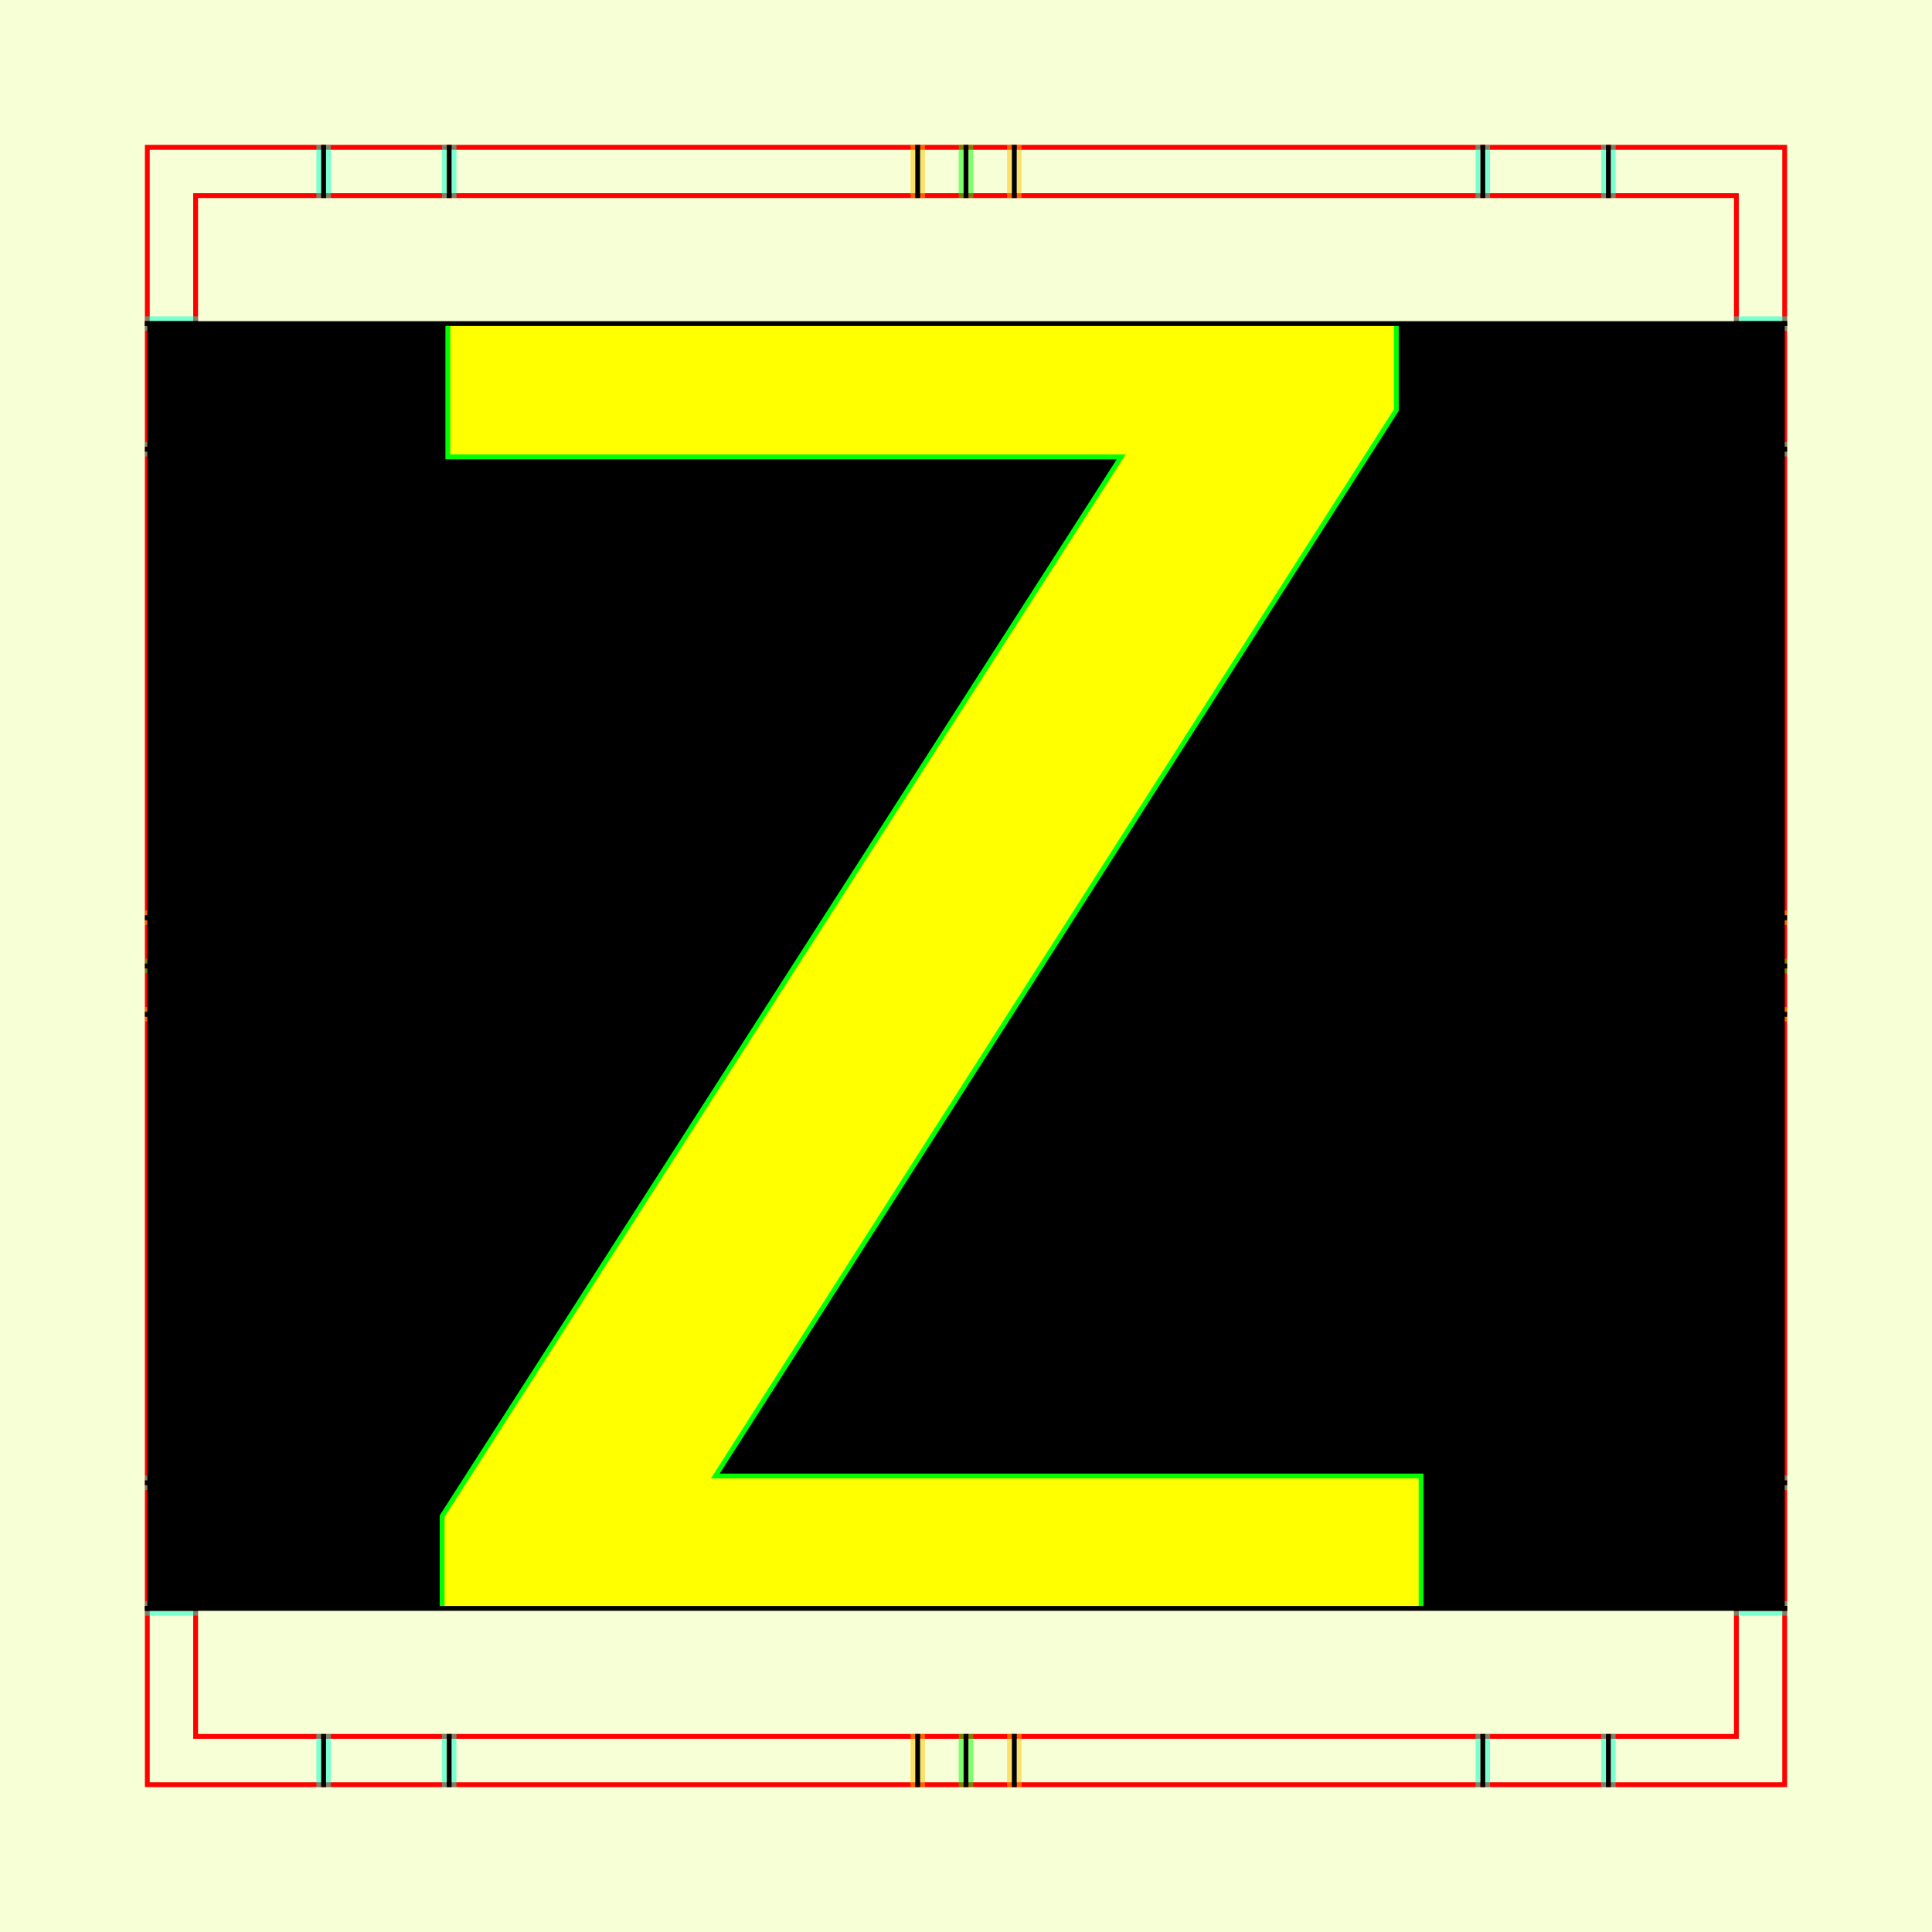 <?xml version="1.0" encoding="UTF-8" standalone="no"?>
<!-- Created with Inkscape (http://www.inkscape.org/) -->

<svg
   xmlns:dc="http://purl.org/dc/elements/1.1/"
   xmlns:cc="http://creativecommons.org/ns#"
   xmlns:rdf="http://www.w3.org/1999/02/22-rdf-syntax-ns#"
   xmlns:svg="http://www.w3.org/2000/svg"
   xmlns="http://www.w3.org/2000/svg"
   xmlns:sodipodi="http://sodipodi.sourceforge.net/DTD/sodipodi-0.dtd"
   xmlns:inkscape="http://www.inkscape.org/namespaces/inkscape"
   style="display:inline"
   sodipodi:docname="181212_ZZZZ-MR+_00_UB_00_UB_.svg"
   inkscape:version="0.48.3.1 r9886"
   version="1.1"
   id="svg2902"
   height="400"
   width="400"><rect width="100%" height="100%" fill="#333333" stroke="none"/><sodipodi:namedview
   id="base"
   pagecolor="#f0f0f0"
   bordercolor="#666666"
   borderopacity="1.0"
   inkscape:pageopacity="1"
   inkscape:pageshadow="2"
   inkscape:zoom="1.2663973"
   inkscape:cx="92.987693"
   inkscape:cy="157.70852"
   inkscape:document-units="px"
   inkscape:current-layer="g3193"
   showgrid="false"
   inkscape:window-width="1018"
   inkscape:window-height="709"
   inkscape:window-x="0"
   inkscape:window-y="1"
   inkscape:window-maximized="0"
   showguides="true"
   inkscape:guide-bbox="true"
   inkscape:snap-bbox="true"
   inkscape:snap-global="false" />
<defs
   id="defs2904">
  <clipPath
     clipPathUnits="userSpaceOnUse"
     id="clipPath5174">
    <path
       id="path5176"
       style="opacity:0.5;fill:#00ff00;stroke:#00ff00;stroke-width:1px;stroke-linecap:square;display:inline"
       d="m 436.27,600.114 -232.095,134 -169.5,-293.583 232.095,-134 z"
       inkscape:connector-curvature="0"
       sodipodi:nodetypes="ccccc" />
  </clipPath>
  <clipPath
     clipPathUnits="userSpaceOnUse"
     id="clipPath5174-5">
    <path
       id="path5176-9"
       style="opacity:0.5;fill:#00ff00;stroke:#00ff00;stroke-width:1px;stroke-linecap:square;display:inline"
       d="m 436.27,600.114 -232.095,134 -169.5,-293.583 232.095,-134 z"
       inkscape:connector-curvature="0"
       sodipodi:nodetypes="ccccc" />
  </clipPath>
  <clipPath
     clipPathUnits="userSpaceOnUse"
     id="clipPath3238">
    <path
       sodipodi:nodetypes="ccccc"
       inkscape:connector-curvature="0"
       d="m 461.27,643.416 -232.095,134 -169.5,-293.583 232.095,-134 z"
       style="opacity:0.5;fill:#00ff00;stroke:#00ff00;stroke-width:1px;stroke-linecap:square;display:inline"
       id="path3240" />
  </clipPath>
</defs>

  
tmp/TMP.change:<g
   inkscape:groupmode="layer"
   id="bg"
   inkscape:label="XX_BG"
   sodipodi:insensitive="true">
  <path
     style="fill:#f6ffd5"
     d="M 400,0 400,400 0,400 0,0 z"
     id="bgrect"
     inkscape:connector-curvature="0" />
</g>

  
tmp/TMP.change:<g
   inkscape:label="XX_Referenz"
   inkscape:groupmode="layer"
   id="XX_referenz"
   style="display:inline"
   sodipodi:insensitive="true">
  <path
     id="innerframe"
     style="fill:none;stroke:#ff0000;stroke-width:1"
     d="m 40.5,40.5 319,0 0,319 -319,0 0,-319 z"
     inkscape:label="#innerframe"
     sodipodi:insensitive="true"
     inkscape:connector-curvature="0" />
  <path
     id="outerframe"
     style="fill:none;stroke:#ff0000;stroke-width:1"
     d="m 30.5,30.5 339,0 0,339 -339,0 0,-339 z"
     inkscape:label="#outerframe"
     sodipodi:nodetypes="ccccc"
     sodipodi:insensitive="true"
     inkscape:connector-curvature="0" />
  <path
     style="opacity:0.5;fill:none;stroke:#ffc200;stroke-width:1px;stroke-linecap:square"
     d="m 189,30.5 0,10"
     id="ref-S-top-1"
     sodipodi:insensitive="true"
     inkscape:connector-curvature="0" />
  <path
     style="opacity:0.5;fill:none;stroke:#ffc200;stroke-width:1px;stroke-linecap:square"
     d="m 191,30.5 0,10"
     id="ref-S-top-2"
     sodipodi:insensitive="true"
     inkscape:connector-curvature="0" />
  <path
     style="opacity:0.5;fill:none;stroke:#ffc200;stroke-width:1px;stroke-linecap:square"
     d="m 209,30.5 0,10"
     id="ref-S-top-3"
     sodipodi:insensitive="true"
     inkscape:connector-curvature="0" />
  <path
     style="opacity:0.5;fill:none;stroke:#ffc200;stroke-width:1px;stroke-linecap:square"
     d="m 211,30.5 0,10"
     id="ref-S-top-4"
     sodipodi:insensitive="true"
     inkscape:connector-curvature="0" />
  <path
     style="opacity:0.5;fill:none;stroke:#00ff00;stroke-width:1px;stroke-linecap:square"
     d="m 199,30.5 0,10"
     id="ref-I-top-1"
     sodipodi:insensitive="true"
     inkscape:connector-curvature="0" />
  <path
     style="opacity:0.5;fill:none;stroke:#00ff00;stroke-width:1px;stroke-linecap:square"
     d="m 201,30.5 0,10"
     id="ref-I-top-2"
     sodipodi:insensitive="true"
     inkscape:connector-curvature="0" />
  <path
     style="opacity:0.5;fill:none;stroke:#00ffcc;stroke-width:1px;stroke-linecap:square"
     d="m 66,30.5 0,10"
     id="ref-C-top-1"
     sodipodi:insensitive="true"
     inkscape:connector-curvature="0" />
  <path
     style="opacity:0.5;fill:none;stroke:#00ffcc;stroke-width:1px;stroke-linecap:square"
     d="m 68,30.5 0,10"
     id="ref-C-top-2"
     sodipodi:insensitive="true"
     inkscape:connector-curvature="0" />
  <path
     style="opacity:0.5;fill:none;stroke:#00ffcc;stroke-width:1px;stroke-linecap:square"
     d="m 92,30.5 0,10"
     id="ref-C-top-3"
     sodipodi:insensitive="true"
     inkscape:connector-curvature="0" />
  <path
     style="opacity:0.5;fill:none;stroke:#00ffcc;stroke-width:1px;stroke-linecap:square"
     d="m 94,30.5 0,10"
     id="ref-C-top-4"
     sodipodi:insensitive="true"
     inkscape:connector-curvature="0" />
  <path
     style="opacity:0.5;fill:none;stroke:#00ffcc;stroke-width:1px;stroke-linecap:square"
     d="m 306,30.5 0,10"
     id="ref-C-top-5"
     sodipodi:insensitive="true"
     inkscape:connector-curvature="0" />
  <path
     style="opacity:0.5;fill:none;stroke:#00ffcc;stroke-width:1px;stroke-linecap:square"
     d="m 308,30.5 0,10"
     id="ref-C-top-6"
     sodipodi:insensitive="true"
     inkscape:connector-curvature="0" />
  <path
     style="opacity:0.5;fill:none;stroke:#00ffcc;stroke-width:1px;stroke-linecap:square"
     d="m 332,30.5 0,10"
     id="ref-C-top-7"
     sodipodi:insensitive="true"
     inkscape:connector-curvature="0" />
  <path
     style="opacity:0.5;fill:none;stroke:#00ffcc;stroke-width:1px;stroke-linecap:square"
     d="m 334,30.5 0,10"
     id="ref-C-top-8"
     sodipodi:insensitive="true"
     inkscape:connector-curvature="0" />
  <path
     style="opacity:0.5;fill:none;stroke:#ffc200;stroke-width:1px;stroke-linecap:square"
     d="m 369.5,189 -10,0"
     id="ref-S-right-1"
     sodipodi:insensitive="true"
     inkscape:connector-curvature="0" />
  <path
     style="opacity:0.5;fill:none;stroke:#ffc200;stroke-width:1px;stroke-linecap:square"
     d="m 369.5,191 -10,0"
     id="ref-S-right-2"
     sodipodi:insensitive="true"
     inkscape:connector-curvature="0" />
  <path
     style="opacity:0.5;fill:none;stroke:#ffc200;stroke-width:1px;stroke-linecap:square"
     d="m 369.5,209 -10,0"
     id="ref-S-right-3"
     sodipodi:insensitive="true"
     inkscape:connector-curvature="0" />
  <path
     style="opacity:0.5;fill:none;stroke:#ffc200;stroke-width:1px;stroke-linecap:square"
     d="m 369.5,211 -10,0"
     id="ref-S-right-4"
     sodipodi:insensitive="true"
     inkscape:connector-curvature="0" />
  <path
     style="opacity:0.5;fill:none;stroke:#00ff00;stroke-width:1px;stroke-linecap:square"
     d="m 369.5,199 -10,0"
     id="ref-I-right-1"
     sodipodi:insensitive="true"
     inkscape:connector-curvature="0" />
  <path
     style="opacity:0.5;fill:none;stroke:#00ff00;stroke-width:1px;stroke-linecap:square"
     d="m 369.5,201 -10,0"
     id="ref-I-right-2"
     sodipodi:insensitive="true"
     inkscape:connector-curvature="0" />
  <path
     style="opacity:0.5;fill:none;stroke:#00ffcc;stroke-width:1px;stroke-linecap:square"
     d="m 369.5,66 -10,0"
     id="ref-C-right-1"
     sodipodi:insensitive="true"
     inkscape:connector-curvature="0" />
  <path
     style="opacity:0.5;fill:none;stroke:#00ffcc;stroke-width:1px;stroke-linecap:square"
     d="m 369.5,68 -10,0"
     id="ref-C-right-2"
     sodipodi:insensitive="true"
     inkscape:connector-curvature="0" />
  <path
     style="opacity:0.5;fill:none;stroke:#00ffcc;stroke-width:1px;stroke-linecap:square"
     d="m 369.5,92 -10,0"
     id="ref-C-right-3"
     sodipodi:insensitive="true"
     inkscape:connector-curvature="0" />
  <path
     style="opacity:0.5;fill:none;stroke:#00ffcc;stroke-width:1px;stroke-linecap:square"
     d="m 369.5,94 -10,0"
     id="ref-C-right-4"
     sodipodi:insensitive="true"
     inkscape:connector-curvature="0" />
  <path
     style="opacity:0.5;fill:none;stroke:#00ffcc;stroke-width:1px;stroke-linecap:square"
     d="m 369.5,306 -10,0"
     id="ref-C-right-5"
     sodipodi:insensitive="true"
     inkscape:connector-curvature="0" />
  <path
     style="opacity:0.5;fill:none;stroke:#00ffcc;stroke-width:1px;stroke-linecap:square"
     d="m 369.5,308 -10,0"
     id="ref-C-right-6"
     sodipodi:insensitive="true"
     inkscape:connector-curvature="0" />
  <path
     style="opacity:0.5;fill:none;stroke:#00ffcc;stroke-width:1px;stroke-linecap:square"
     d="m 369.5,332 -10,0"
     id="ref-C-right-7"
     sodipodi:insensitive="true"
     inkscape:connector-curvature="0" />
  <path
     style="opacity:0.5;fill:none;stroke:#00ffcc;stroke-width:1px;stroke-linecap:square"
     d="m 369.5,334 -10,0"
     id="ref-C-right-8"
     sodipodi:insensitive="true"
     inkscape:connector-curvature="0" />
  <path
     style="opacity:0.5;fill:none;stroke:#ffc200;stroke-width:1px;stroke-linecap:square"
     d="m 189,369.5 0,-10"
     id="ref-S-bottom-1"
     sodipodi:insensitive="true"
     inkscape:connector-curvature="0" />
  <path
     style="opacity:0.5;fill:none;stroke:#ffc200;stroke-width:1px;stroke-linecap:square"
     d="m 191,369.5 0,-10"
     id="ref-S-bottom-2"
     sodipodi:insensitive="true"
     inkscape:connector-curvature="0" />
  <path
     style="opacity:0.5;fill:none;stroke:#ffc200;stroke-width:1px;stroke-linecap:square"
     d="m 209,369.5 0,-10"
     id="ref-S-bottom-3"
     sodipodi:insensitive="true"
     inkscape:connector-curvature="0" />
  <path
     style="opacity:0.5;fill:none;stroke:#ffc200;stroke-width:1px;stroke-linecap:square"
     d="m 211,369.5 0,-10"
     id="ref-S-bottom-4"
     sodipodi:insensitive="true"
     inkscape:connector-curvature="0" />
  <path
     style="opacity:0.5;fill:none;stroke:#00ff00;stroke-width:1px;stroke-linecap:square"
     d="m 199,369.5 0,-10"
     id="ref-I-bottom-1"
     sodipodi:insensitive="true"
     inkscape:connector-curvature="0" />
  <path
     style="opacity:0.5;fill:none;stroke:#00ff00;stroke-width:1px;stroke-linecap:square"
     d="m 201,369.5 0,-10"
     id="ref-I-bottom-2"
     sodipodi:insensitive="true"
     inkscape:connector-curvature="0" />
  <path
     style="opacity:0.5;fill:none;stroke:#00ffcc;stroke-width:1px;stroke-linecap:square"
     d="m 66,369.5 0,-10"
     id="ref-C-bottom-1"
     sodipodi:insensitive="true"
     inkscape:connector-curvature="0" />
  <path
     style="opacity:0.5;fill:none;stroke:#00ffcc;stroke-width:1px;stroke-linecap:square"
     d="m 68,369.5 0,-10"
     id="ref-C-bottom-2"
     sodipodi:insensitive="true"
     inkscape:connector-curvature="0" />
  <path
     style="opacity:0.5;fill:none;stroke:#00ffcc;stroke-width:1px;stroke-linecap:square"
     d="m 92,369.5 0,-10"
     id="ref-C-bottom-3"
     sodipodi:insensitive="true"
     inkscape:connector-curvature="0" />
  <path
     style="opacity:0.5;fill:none;stroke:#00ffcc;stroke-width:1px;stroke-linecap:square"
     d="m 94,369.5 0,-10"
     id="ref-C-bottom-4"
     sodipodi:insensitive="true"
     inkscape:connector-curvature="0" />
  <path
     style="opacity:0.5;fill:none;stroke:#00ffcc;stroke-width:1px;stroke-linecap:square"
     d="m 306,369.5 0,-10"
     id="ref-C-bottom-5"
     sodipodi:insensitive="true"
     inkscape:connector-curvature="0" />
  <path
     style="opacity:0.5;fill:none;stroke:#00ffcc;stroke-width:1px;stroke-linecap:square"
     d="m 308,369.5 0,-10"
     id="ref-C-bottom-6"
     sodipodi:insensitive="true"
     inkscape:connector-curvature="0" />
  <path
     style="opacity:0.5;fill:none;stroke:#00ffcc;stroke-width:1px;stroke-linecap:square"
     d="m 332,369.5 0,-10"
     id="ref-C-bottom-7"
     sodipodi:insensitive="true"
     inkscape:connector-curvature="0" />
  <path
     style="opacity:0.5;fill:none;stroke:#00ffcc;stroke-width:1px;stroke-linecap:square"
     d="m 334,369.5 0,-10"
     id="ref-C-bottom-8"
     sodipodi:insensitive="true"
     inkscape:connector-curvature="0" />
  <path
     style="opacity:0.5;fill:none;stroke:#ffc200;stroke-width:1px;stroke-linecap:square"
     d="m 30.5,189 10,0"
     id="ref-S-left-1"
     sodipodi:insensitive="true"
     inkscape:connector-curvature="0" />
  <path
     style="opacity:0.5;fill:none;stroke:#ffc200;stroke-width:1px;stroke-linecap:square"
     d="m 30.5,191 10,0"
     id="ref-S-left-2"
     sodipodi:insensitive="true"
     inkscape:connector-curvature="0" />
  <path
     style="opacity:0.5;fill:none;stroke:#ffc200;stroke-width:1px;stroke-linecap:square"
     d="m 30.5,209 10,0"
     id="ref-S-left-3"
     sodipodi:insensitive="true"
     inkscape:connector-curvature="0" />
  <path
     style="opacity:0.5;fill:none;stroke:#ffc200;stroke-width:1px;stroke-linecap:square"
     d="m 30.5,211 10,0"
     id="ref-S-left-4"
     sodipodi:insensitive="true"
     inkscape:connector-curvature="0" />
  <path
     style="opacity:0.5;fill:none;stroke:#00ff00;stroke-width:1px;stroke-linecap:square"
     d="m 40.5,199 -10,0"
     id="ref-I-left-1"
     sodipodi:insensitive="true"
     inkscape:connector-curvature="0" />
  <path
     style="opacity:0.5;fill:none;stroke:#00ff00;stroke-width:1px;stroke-linecap:square"
     d="m 40.5,201 -10,0"
     id="ref-I-left-2"
     sodipodi:insensitive="true"
     inkscape:connector-curvature="0" />
  <path
     style="opacity:0.5;fill:none;stroke:#00ffcc;stroke-width:1px;stroke-linecap:square"
     d="m 30.5,66 10,0"
     id="ref-C-left-1"
     sodipodi:insensitive="true"
     inkscape:connector-curvature="0" />
  <path
     style="opacity:0.5;fill:none;stroke:#00ffcc;stroke-width:1px;stroke-linecap:square"
     d="m 30.5,68 10,0"
     id="ref-C-left-2"
     sodipodi:insensitive="true"
     inkscape:connector-curvature="0" />
  <path
     style="opacity:0.5;fill:none;stroke:#00ffcc;stroke-width:1px;stroke-linecap:square"
     d="m 30.5,92 10,0"
     id="ref-C-left-3"
     sodipodi:insensitive="true"
     inkscape:connector-curvature="0" />
  <path
     style="opacity:0.5;fill:none;stroke:#00ffcc;stroke-width:1px;stroke-linecap:square"
     d="m 30.5,94 10,0"
     id="ref-C-left-4"
     sodipodi:insensitive="true"
     inkscape:connector-curvature="0" />
  <path
     style="opacity:0.5;fill:none;stroke:#00ffcc;stroke-width:1px;stroke-linecap:square"
     d="m 30.5,306 10,0"
     id="ref-C-left-5"
     sodipodi:insensitive="true"
     inkscape:connector-curvature="0" />
  <path
     style="opacity:0.5;fill:none;stroke:#00ffcc;stroke-width:1px;stroke-linecap:square"
     d="m 30.5,308 10,0"
     id="ref-C-left-6"
     sodipodi:insensitive="true"
     inkscape:connector-curvature="0" />
  <path
     style="opacity:0.5;fill:none;stroke:#00ffcc;stroke-width:1px;stroke-linecap:square"
     d="m 30.5,332 10,0"
     id="ref-C-left-7"
     sodipodi:insensitive="true"
     inkscape:connector-curvature="0" />
  <path
     style="opacity:0.5;fill:none;stroke:#00ffcc;stroke-width:1px;stroke-linecap:square"
     d="m 30.5,334 10,0"
     id="ref-C-left-8"
     sodipodi:insensitive="true"
     inkscape:connector-curvature="0" />
  <path
     style="fill:none;stroke:#000000;stroke-width:1px;stroke-linecap:square"
     d="m 190,30.5 0,10"
     id="S-top-1"
     inkscape:connector-curvature="0" />
  <path
     style="fill:none;stroke:#000000;stroke-width:1px;stroke-linecap:square"
     d="m 210,30.5 0,10"
     id="S-top-2"
     inkscape:connector-curvature="0" />
  <path
     style="fill:none;stroke:#000000;stroke-width:1px;stroke-linecap:square"
     d="m 369.5,190 -10,0"
     id="S-right-1"
     inkscape:connector-curvature="0" />
  <path
     style="fill:none;stroke:#000000;stroke-width:1px;stroke-linecap:square"
     d="m 369.5,210 -10,0"
     id="S-right-2"
     inkscape:connector-curvature="0" />
  <path
     style="fill:none;stroke:#000000;stroke-width:1px;stroke-linecap:square"
     d="m 190,369.5 0,-10"
     id="S-bottom-1"
     inkscape:connector-curvature="0" />
  <path
     style="fill:none;stroke:#000000;stroke-width:1px;stroke-linecap:square"
     d="m 210,369.5 0,-10"
     id="S-bottom-2"
     inkscape:connector-curvature="0" />
  <path
     style="fill:none;stroke:#000000;stroke-width:1px;stroke-linecap:square"
     d="m 30.5,190 10,0"
     id="S-left-1"
     inkscape:connector-curvature="0" />
  <path
     style="fill:none;stroke:#000000;stroke-width:1px;stroke-linecap:square"
     d="m 30.5,210 10,0"
     id="S-left-2"
     inkscape:connector-curvature="0" />
  <path
     style="fill:none;stroke:#000000;stroke-width:1px;stroke-linecap:square"
     d="m 200,30.5 0,10"
     id="I-top-1"
     inkscape:connector-curvature="0" />
  <path
     style="fill:none;stroke:#000000;stroke-width:1px;stroke-linecap:square"
     d="m 369.5,200 -10,0"
     id="I-right-1"
     inkscape:connector-curvature="0" />
  <path
     style="fill:none;stroke:#000000;stroke-width:1px;stroke-linecap:square"
     d="m 200,369.5 0,-10"
     id="I-bottom-1"
     inkscape:connector-curvature="0" />
  <path
     style="fill:none;stroke:#000000;stroke-width:1px;stroke-linecap:square"
     d="m 40.5,200 -10,0"
     id="I-left-1"
     inkscape:connector-curvature="0" />
  <path
     style="fill:none;stroke:#000000;stroke-width:1px;stroke-linecap:square"
     d="m 67,30.5 0,10"
     id="C-top-1"
     inkscape:connector-curvature="0" />
  <path
     style="fill:none;stroke:#000000;stroke-width:1px;stroke-linecap:square"
     d="m 93,30.5 0,10"
     id="C-top-2"
     inkscape:connector-curvature="0" />
  <path
     style="fill:none;stroke:#000000;stroke-width:1px;stroke-linecap:square"
     d="m 307,30.5 0,10"
     id="C-top-3"
     inkscape:connector-curvature="0" />
  <path
     style="fill:none;stroke:#000000;stroke-width:1px;stroke-linecap:square"
     d="m 333,30.5 0,10"
     id="C-top-4"
     inkscape:connector-curvature="0" />
  <path
     style="fill:none;stroke:#000000;stroke-width:1px;stroke-linecap:square"
     d="m 369.5,67 -10,0"
     id="C-right-1"
     inkscape:connector-curvature="0" />
  <path
     style="fill:none;stroke:#000000;stroke-width:1px;stroke-linecap:square"
     d="m 369.5,93 -10,0"
     id="C-right-2"
     inkscape:connector-curvature="0" />
  <path
     style="fill:none;stroke:#000000;stroke-width:1px;stroke-linecap:square"
     d="m 369.5,307 -10,0"
     id="C-right-3"
     inkscape:connector-curvature="0" />
  <path
     style="fill:none;stroke:#000000;stroke-width:1px;stroke-linecap:square"
     d="m 369.5,333 -10,0"
     id="C-right-4"
     inkscape:connector-curvature="0" />
  <path
     style="fill:none;stroke:#000000;stroke-width:1px;stroke-linecap:square"
     d="m 67,369.5 0,-10"
     id="C-bottom-1"
     inkscape:connector-curvature="0" />
  <path
     style="fill:none;stroke:#000000;stroke-width:1px;stroke-linecap:square"
     d="m 93,369.5 0,-10"
     id="C-bottom-2"
     inkscape:connector-curvature="0" />
  <path
     style="fill:none;stroke:#000000;stroke-width:1px;stroke-linecap:square"
     d="m 307,369.5 0,-10"
     id="C-bottom-3"
     inkscape:connector-curvature="0" />
  <path
     style="fill:none;stroke:#000000;stroke-width:1px;stroke-linecap:square"
     d="m 333,369.5 0,-10"
     id="C-bottom-4"
     inkscape:connector-curvature="0" />
  <path
     style="fill:none;stroke:#000000;stroke-width:1px;stroke-linecap:square"
     d="m 30.5,67 10,0"
     id="C-left-1"
     inkscape:connector-curvature="0" />
  <path
     style="fill:none;stroke:#000000;stroke-width:1px;stroke-linecap:square"
     d="m 30.5,93 10,0"
     id="C-left-2"
     inkscape:connector-curvature="0" />
  <path
     style="fill:none;stroke:#000000;stroke-width:1px;stroke-linecap:square"
     d="m 30.5,307 10,0"
     id="C-left-3"
     inkscape:connector-curvature="0" />
  <path
     style="fill:none;stroke:#000000;stroke-width:1px;stroke-linecap:square"
     d="m 30.5,333 10,0"
     id="C-left-4"
     inkscape:connector-curvature="0" />
</g>

  
tmp/TMP.change:<g
   inkscape:groupmode="layer"
   id="g3149"
   inkscape:label="OKON-001"
   zpos="-300"
   style="display:inline"
   sodipodi:insensitive="true">
  <path
     style="fill:#000000;stroke:none;display:inline"
     d="m 30.5,67 0,266 339,0 0,-266 z"
     id="path3163"
     inkscape:connector-curvature="0"
     sodipodi:nodetypes="ccccc" />
</g>

  
tmp/TMP.master:<g
   zpos="-200"
   style="display:none"
   inkscape:label="ZZZZ-001"
   id="g3125"
   inkscape:groupmode="layer"
   sodipodi:insensitive="true">
  <path
     style="fill:#ffff00;stroke:none"
     d="m 108.844,67 c 1.084,8.291 6.547,12.375 16.406,12.375 l 123.188,0 -135.656,242.25 c -2.579,4.514 -3.947,8.224 -4.375,11.375 l 178.781,0 c -1.005,-7.837 -6.064,-11.781 -15.219,-11.781 l -125.562,0 137.25,-245.812 c 1.435,-2.727 2.427,-5.549 2.875,-8.406 l -177.688,0 z"
     id="path3136"
     inkscape:connector-curvature="0" />
  <path
     style="fill:none;stroke:#00ff00;stroke-width:1px;display:inline"
     d="m 108.844,67 c 1.084,8.291 6.547,12.375 16.406,12.375 l 123.188,0 -135.656,242.25 c -2.579,4.514 -3.947,8.224 -4.375,11.375 m 178.781,0 c -1.005,-7.837 -6.064,-11.781 -15.219,-11.781 l -125.562,0 137.25,-245.812 c 1.435,-2.727 2.427,-5.549 2.875,-8.406"
     id="path3136-6"
     inkscape:connector-curvature="0"
     sodipodi:nodetypes="csccccsccc" />
</g>

  
tmp/TMP.master:<g
   zpos="-200"
   style="display:none"
   inkscape:label="ZZZZ-002"
   id="g3141"
   inkscape:groupmode="layer"
   sodipodi:insensitive="true">
  <path
     style="fill:#ffff00;stroke:none"
     d="m 104.656,67 c -0.384,3.497 0.066,7.139 1.375,10.281 2.43,5.265 6.893,8.912 12.562,10.938 l 2.031,0.406 60.75,0 c 33.615,0 60.75,0.406 60.75,0.406 0,0 -104.498,179.405 -134.062,229.625 l -3.656,6.094 0,8.25 190.969,0 c 0.114,-0.852 0.219,-1.709 0.219,-2.594 0,-9.72 -6.498,-17.411 -15.812,-19.031 -1.62,-0.405 -11.344,-0.406 -61.969,-0.406 -33.21,0 -60.344,-10e-4 -60.344,-0.406 0,0 98.019,-167.255 134.469,-229.625 l 3.656,-6.5 0,-7.438 -190.938,0 z"
     id="path3152"
     inkscape:connector-curvature="0" />
  <path
     style="fill:none;stroke:#00ff00;stroke-width:1px;display:inline"
     d="m 104.656,67 c -0.384,3.497 0.066,7.139 1.375,10.281 2.43,5.265 6.893,8.912 12.562,10.938 l 2.031,0.406 60.75,0 c 33.615,0 60.75,0.406 60.75,0.406 0,0 -104.498,179.405 -134.062,229.625 l -3.656,6.094 0,8.25 m 190.969,0 c 0.114,-0.852 0.219,-1.709 0.219,-2.594 0,-9.72 -6.498,-17.411 -15.812,-19.031 -1.62,-0.405 -11.344,-0.406 -61.969,-0.406 -33.21,0 -60.344,-10e-4 -60.344,-0.406 0,0 98.019,-167.255 134.469,-229.625 l 3.656,-6.5 0,-7.438"
     id="path3152-5"
     inkscape:connector-curvature="0"
     sodipodi:nodetypes="ccccscccccscscccc" />
</g>

  
tmp/TMP.master:<g
   zpos="-200"
   style="display:none"
   inkscape:label="ZZZZ-003"
   id="g3157"
   inkscape:groupmode="layer"
   sodipodi:insensitive="true">
  <path
     style="fill:#ffff00;stroke:none"
     d="m 100.156,67 c -0.019,0.023 -0.043,0.039 -0.062,0.062 -5.13,5.94 -7.688,12.963 -7.688,21.062 -1e-5,8.64 2.83,16.208 8.5,22.688 5.67,6.48 13.51,9.719 23.5,9.719 l 99.219,0 -135.281,182.25 c -4.32,5.94 -6.469,12.826 -6.469,20.656 0,3.38 0.393,6.562 1.188,9.562 l 238.156,0 c 0.277,-1.661 0.406,-3.375 0.406,-5.125 -2.4e-4,-8.64 -2.966,-15.935 -8.906,-21.875 -6.75,-6.48 -15.785,-9.719 -27.125,-9.719 l -115.438,0 132.438,-179.406 c 5.4,-7.02 8.125,-14.451 8.125,-22.281 C 310.719,84.334 306.526,75.708 298.156,68.688 297.5,68.097 296.815,67.543 296.125,67 l -195.969,0 z"
     id="path3168"
     inkscape:connector-curvature="0" />
  <path
     style="fill:none;stroke:#00ff00;stroke-width:1px;display:inline"
     d="m 100.156,67 c -0.019,0.023 -0.043,0.039 -0.062,0.062 -5.13,5.94 -7.688,12.963 -7.688,21.062 -1e-5,8.64 2.83,16.208 8.5,22.688 5.67,6.48 13.51,9.719 23.5,9.719 l 99.219,0 -135.281,182.25 c -4.32,5.94 -6.469,12.826 -6.469,20.656 0,3.38 0.393,6.562 1.188,9.562 m 238.156,0 c 0.277,-1.661 0.406,-3.375 0.406,-5.125 -2.4e-4,-8.64 -2.966,-15.935 -8.906,-21.875 -6.75,-6.48 -15.785,-9.719 -27.125,-9.719 l -115.438,0 132.438,-179.406 c 5.4,-7.02 8.125,-14.451 8.125,-22.281 C 310.719,84.334 306.526,75.708 298.156,68.688 297.5,68.097 296.815,67.543 296.125,67"
     id="path3168-5"
     inkscape:connector-curvature="0"
     sodipodi:nodetypes="ccsccccsccccsccccc" />
</g>

  
tmp/TMP.master:<g
   zpos="-200"
   style="display:inline"
   inkscape:label="ZZZZ-004"
   id="g3173"
   inkscape:groupmode="layer"
   sodipodi:insensitive="true">
  <path
     style="fill:#ffff00;stroke:none"
     d="m 92.719,67 0,27.594 139.406,0 -140.594,219.312 0,19.094 202.688,0 0,-27.406 -146.125,0 141,-220.688 0,-17.906 -196.375,0 z"
     id="path3184"
     inkscape:connector-curvature="0" />
  <path
     style="fill:none;stroke:#00ff00;stroke-width:1px;display:inline"
     d="m 92.719,67 0,27.594 139.406,0 -140.594,219.312 0,19.094 m 202.688,0 0,-27.406 -146.125,0 141,-220.688 0,-17.906"
     id="path3184-2"
     inkscape:connector-curvature="0"
     sodipodi:nodetypes="cccccccccc" />
</g>

  
tmp/TMP.master:<g
   zpos="-200"
   style="display:none"
   inkscape:label="ZZZZ-008"
   id="g3233"
   inkscape:groupmode="layer"
   sodipodi:insensitive="true">
  <path
     style="fill:#ffff00;stroke:none"
     d="M 98.531,67 C 100.171,86.942 101,105.401 101,122.219 c 0,12.891 -0.406,23.047 -1.188,30.469 l 9.188,0 c 3.516,-29.492 12.094,-50.563 26.156,-63.062 14.062,-12.5 31.844,-18.969 53.719,-18.969 l 45.719,0 L 95.125,328.688 l 0,4.312 206.125,0 c -1.292,-16.489 -1.812,-37.661 -1.812,-57.062 0,-14.453 0.375,-26.164 1.156,-35.344 l -9.188,0 c -2.344,20.703 -7.594,37.703 -16.188,50.594 -8.594,12.891 -18.773,22.273 -30.688,27.938 -11.914,5.664 -24.414,8.375 -37.5,8.375 l -43.938,0 139.062,-258 0,-2.5 -203.625,0 z"
     id="path3244"
     inkscape:connector-curvature="0" />
  <path
     style="fill:none;stroke:#00ff00;stroke-width:1px;display:inline"
     d="M 98.531,67 C 100.171,86.942 101,105.401 101,122.219 c 0,12.891 -0.406,23.047 -1.188,30.469 l 9.188,0 c 3.516,-29.492 12.094,-50.563 26.156,-63.062 14.062,-12.5 31.844,-18.969 53.719,-18.969 l 45.719,0 L 95.125,328.688 l 0,4.312 m 206.125,0 c -1.292,-16.489 -1.812,-37.661 -1.812,-57.062 0,-14.453 0.375,-26.164 1.156,-35.344 l -9.188,0 c -2.344,20.703 -7.594,37.703 -16.188,50.594 -8.594,12.891 -18.773,22.273 -30.688,27.938 -11.914,5.664 -24.414,8.375 -37.5,8.375 l -43.938,0 139.062,-258 0,-2.5"
     id="path3244-7"
     inkscape:connector-curvature="0"
     sodipodi:nodetypes="csccssccccsccsssccc" />
</g>

  
tmp/TMP.change:<g
   style="display:inline"
   zpos="-180"
   inkscape:label="UKON-001"
   id="g3155"
   inkscape:groupmode="layer"
   sodipodi:insensitive="true">
  <path
     style="fill:none;stroke:#000000;stroke-width:1px;stroke-linecap:square;display:inline"
     d="m 369.5,333 -10,0 -319,0 -10,0"
     id="path3159"
     inkscape:connector-curvature="0"
     sodipodi:nodetypes="cccc" />
  <path
     sodipodi:nodetypes="cccc"
     inkscape:connector-curvature="0"
     id="path3153-3"
     d="m 30.5,67 10,0 319,0 10,0"
     style="fill:none;stroke:#000000;stroke-width:1px;stroke-linecap:square;display:inline" />
</g>


tmp/TMP.master:<g
   zpos="-200"
   style="display:none"
   inkscape:label="ZZZZ-006"
   id="g3193"
   inkscape:groupmode="layer"
   sodipodi:insensitive="true">
  <path
     style="fill:#000000;stroke:none;display:inline"
     d="m 100.438,299.969 c 7.024,0 19.964,3.7 39.188,11.094 -14.418,11.091 -24.773,16.25 -30.688,16.25 -6.654,0 -12.189,-1.834 -16.625,-5.531 -4.436,-3.697 -6.656,-7.783 -6.656,-12.219 0,-6.285 4.8,-9.224 14.781,-9.594 z"
     id="path3337"
     inkscape:connector-curvature="0" />
  <path
     style="fill:#ffff00;stroke:none"
     d="m 189.156,53.375 c -24.769,0 -43.624,4.44 -56.562,13.312 -12.939,8.872 -19.219,21.833 -19.219,38.469 0,16.266 8.86,26.23 27.344,29.188 -1.479,-2.218 -2.573,-7.404 -3.312,-15.906 -0.37,-32.902 13.3,-49.162 40.656,-49.531 15.157,0 39.937,6.306 74.688,18.875 11.091,4.436 21.06,7.751 29.562,9.969 -8.872,22.181 -22.552,49.15 -41.406,81.312 -7.394,-0.37 -13.303,-0.719 -17,-0.719 -38.077,0 -57.667,10.704 -58.406,31.406 25.139,-3.327 45.473,-5.542 61,-6.281 -25.508,40.665 -48.798,71.36 -69.5,92.062 -22.92,-5.915 -40.295,-8.88 -52.125,-9.25 -11.091,0 -19.225,2.209 -24.031,5.906 -5.176,4.067 -7.406,9.241 -7.406,15.156 0,8.133 3.325,15.533 10.719,22.188 1.345,1.274 2.773,2.438 4.281,3.469 l 49.969,0 c 7.177,-3.26 14.74,-7.738 22.656,-13.438 1.109,0.739 7.013,3.314 16.625,7.75 4.779,2.206 8.932,4.119 12.438,5.688 l 103.25,0 c 3.561,-5.353 6.899,-12.03 10,-20.094 -11.091,5.545 -22.159,8.125 -33.25,8.125 -17.375,0 -46.97,-6.274 -88.375,-18.844 25.139,-24.399 51.044,-57.294 78.031,-99.438 18.115,-0.37 30.309,-1.495 36.594,-3.344 5.915,-1.848 12.179,-6.648 18.094,-14.781 -3.697,0 -17.726,-0.751 -42.125,-2.969 18.484,-31.053 34.014,-60.617 45.844,-88.344 6.654,-3.327 14.409,-9.253 23.281,-18.125 -4.436,1.109 -10.367,1.5 -18.5,1.5 -12.569,0 -32.883,-3.705 -61.719,-11.469 C 232.415,57.455 208.38,53.375 189.156,53.375 z M 100.438,299.969 c 7.024,0 19.964,3.7 39.188,11.094 -14.418,11.091 -24.773,16.25 -30.688,16.25 -6.654,0 -12.189,-1.834 -16.625,-5.531 -4.436,-3.697 -6.656,-7.783 -6.656,-12.219 0,-6.285 4.8,-9.224 14.781,-9.594 z"
     id="path3209"
     inkscape:connector-curvature="0" />
  <path
     inkscape:connector-curvature="0"
     style="fill:none;stroke:#00ff00;stroke-width:1px;display:inline"
     d="m 138.406,333 c 7.177,-3.26 14.74,-7.738 22.656,-13.438 1.109,0.739 7.013,3.314 16.625,7.75 4.779,2.206 8.932,4.119 12.438,5.688 m 103.25,0 c 3.561,-5.353 6.899,-12.03 10,-20.094 -11.091,5.545 -22.159,8.125 -33.25,8.125 -17.375,0 -46.97,-6.274 -88.375,-18.844 25.139,-24.399 51.044,-57.294 78.031,-99.438 18.115,-0.37 30.309,-1.495 36.594,-3.344 5.915,-1.848 12.179,-6.648 18.094,-14.781 -3.697,0 -17.726,-0.751 -42.125,-2.969 18.484,-31.053 34.014,-60.617 45.844,-88.344 6.654,-3.327 14.409,-9.253 23.281,-18.125 -4.436,1.109 -10.367,1.5 -18.5,1.5 -12.569,0 -32.883,-3.705 -61.719,-11.469 C 232.415,57.455 208.38,53.375 189.156,53.375 c -24.769,0 -43.624,4.44 -56.562,13.312 -12.939,8.872 -19.219,21.833 -19.219,38.469 0,16.266 8.86,26.23 27.344,29.188 -1.479,-2.218 -2.573,-7.404 -3.312,-15.906 -0.37,-32.902 13.3,-49.162 40.656,-49.531 15.157,0 39.937,6.306 74.688,18.875 11.091,4.436 21.06,7.751 29.562,9.969 -8.872,22.181 -22.552,49.15 -41.406,81.312 -7.394,-0.37 -13.303,-0.719 -17,-0.719 -38.077,0 -57.667,10.704 -58.406,31.406 25.139,-3.327 45.473,-5.542 61,-6.281 -25.508,40.665 -48.798,71.36 -69.5,92.062 -22.92,-5.915 -40.295,-8.88 -52.125,-9.25 -11.091,0 -19.225,2.209 -24.031,5.906 -5.176,4.067 -7.406,9.241 -7.406,15.156 0,8.133 3.325,15.533 10.719,22.188 1.345,1.274 2.773,2.438 4.281,3.469 m 12,-33.031 c 7.024,0 19.964,3.7 39.188,11.094 -14.418,11.091 -24.773,16.25 -30.688,16.25 -6.654,0 -12.189,-1.834 -16.625,-5.531 -4.436,-3.697 -6.656,-7.783 -6.656,-12.219 0,-6.285 4.8,-9.224 14.781,-9.594 z"
     id="path3209-1"
     sodipodi:nodetypes="ccscccscccccccsssssccccccscccccsccccsssc" />
  <path
     style="fill:none;stroke:#00ff00;stroke-width:1px;display:inline"
     d="m 138.406,333 c 7.177,-3.26 14.74,-7.738 22.656,-13.438 1.109,0.739 7.013,3.314 16.625,7.75 4.779,2.206 8.932,4.119 12.438,5.688"
     id="path3343"
     inkscape:connector-curvature="0" />
  <path
     sodipodi:nodetypes="cc"
     inkscape:connector-curvature="0"
     id="path3576-7"
     d="m 147.5,333 -67,0"
     style="fill:none;stroke:#000000;stroke-width:1px;stroke-linecap:square;display:inline" />
  <path
     style="fill:none;stroke:#000000;stroke-width:1px;stroke-linecap:square;display:inline"
     d="m 298.5,333 -117,0"
     id="path3221"
     inkscape:connector-curvature="0"
     sodipodi:nodetypes="cc" />
</g>

  
tmp/TMP.master:<g
   zpos="-80"
   style="display:none"
   inkscape:label="ZZZZ-007"
   id="g3215"
   inkscape:groupmode="layer"
   sodipodi:insensitive="true">
  <path
     style="fill:#ffff00;stroke:none"
     d="m 230.905,87.253 -45.166,43.54 c -1.084,1.084 -1.807,2.349 -2.529,3.613 -0.723,1.445 -0.903,2.891 -0.903,4.155 0,4.336 1.807,7.588 5.42,9.395 l 66.846,39.023 c 2.168,1.445 3.975,3.252 5.059,5.42 1.084,2.168 1.626,4.517 1.626,7.046 l 0,123.763 -50.767,25.906 c -1.987,-1.084 -5.601,-3.071 -10.479,-6.323 -5.059,-3.071 -11.021,-6.685 -17.524,-10.84 -6.685,-3.975 -13.73,-8.311 -20.957,-12.827 -7.407,-4.336 -14.272,-8.491 -20.596,-12.104 -6.504,-3.613 -11.924,-6.685 -16.621,-9.214 -4.697,-2.349 -7.588,-3.433 -8.672,-3.613 -1.445,0 -3.433,0.542 -5.601,1.445 -2.168,0.903 -4.517,1.987 -6.685,3.071 -2.349,1.265 -4.517,2.529 -6.685,3.613 -2.168,1.265 -3.794,2.168 -4.878,2.71 l 0.181,0 c -1.807,1.084 -3.433,2.349 -4.517,3.975 -1.084,1.626 -1.626,3.433 -1.626,5.42 0,4.336 1.807,7.407 5.601,9.575 l 95.933,55.825 c 0.903,0.723 1.987,1.084 2.71,1.445 0.723,0.361 1.807,0.361 3.252,0.361 0.903,0.181 1.807,0 2.71,-0.361 0.723,-0.361 1.626,-0.723 2.71,-1.084 l -0.181,0 95.571,-50.477 c 3.613,-1.987 5.42,-5.059 5.42,-9.395 l 0,-144.9 c 0,-3.975 -1.807,-7.227 -5.239,-9.395 -11.924,-7.227 -23.848,-14.092 -35.771,-20.957 -11.924,-6.865 -24.028,-13.55 -35.952,-20.596 l 56.548,-54.38 c 1.265,-1.265 2.349,-2.529 3.071,-3.794 0.723,-1.084 1.265,-2.71 1.265,-4.878 0,-3.071 -1.084,-5.781 -3.071,-7.949 -1.987,-2.168 -4.517,-3.071 -7.769,-3.252 l -146.157,0 c -1.807,0 -3.975,0.723 -6.865,2.168 -2.891,1.445 -5.781,3.252 -8.853,5.059 -3.071,1.987 -5.962,3.975 -8.672,5.781 -2.71,1.807 -4.697,3.252 -6.143,3.975 l 0,-0.181 c -1.445,1.084 -2.71,2.168 -3.794,3.613 -1.084,1.445 -1.445,2.891 -1.445,4.697 -0.181,3.252 0.903,6.143 2.891,8.491 1.807,2.349 4.517,3.433 7.949,3.433 l 129.355,0"
     id="path3226"
     inkscape:connector-curvature="0"
     sodipodi:nodetypes="cccsccssccccccccsccccssccscccccsscscccsscsscsccsccsc" />
  <path
     style="fill:none;stroke:#00ff00;stroke-width:1px;display:inline"
     d="m 230.905,87.253 -45.166,43.54 c -1.084,1.084 -1.807,2.349 -2.529,3.613 -0.723,1.445 -0.903,2.891 -0.903,4.155 0,4.336 1.807,7.588 5.42,9.395 l 66.846,39.023 c 2.168,1.445 3.975,3.252 5.059,5.42 1.084,2.168 1.626,4.517 1.626,7.046 l 0,123.763 -50.767,25.906 c -1.987,-1.084 -5.601,-3.071 -10.479,-6.323 -5.059,-3.071 -11.021,-6.685 -17.524,-10.84 -6.685,-3.975 -13.73,-8.311 -20.957,-12.827 -7.407,-4.336 -14.272,-8.491 -20.596,-12.104 -6.504,-3.613 -11.924,-6.685 -16.621,-9.214 -4.697,-2.349 -7.588,-3.433 -8.672,-3.613 -1.445,0 -3.433,0.542 -5.601,1.445 -2.168,0.903 -4.517,1.987 -6.685,3.071 -2.349,1.265 -4.517,2.529 -6.685,3.613 -2.168,1.265 -3.794,2.168 -4.878,2.71 l 0.181,0 c -1.807,1.084 -3.433,2.349 -4.517,3.975 -1.084,1.626 -1.626,3.433 -1.626,5.42 0,4.336 1.807,7.407 5.601,9.575 l 95.933,55.825 c 0.903,0.723 1.987,1.084 2.71,1.445 0.723,0.361 1.807,0.361 3.252,0.361 0.903,0.181 1.807,0 2.71,-0.361 0.723,-0.361 1.626,-0.723 2.71,-1.084 l -0.181,0 95.571,-50.477 c 3.613,-1.987 5.42,-5.059 5.42,-9.395 l 0,-144.9 c 0,-3.975 -1.807,-7.227 -5.239,-9.395 -11.924,-7.227 -23.848,-14.092 -35.771,-20.957 -11.924,-6.865 -24.028,-13.55 -35.952,-20.596 l 56.548,-54.38 c 1.265,-1.265 2.349,-2.529 3.071,-3.794 0.723,-1.084 1.265,-2.71 1.265,-4.878 0,-3.071 -1.084,-5.781 -3.071,-7.949 -1.987,-2.168 -4.517,-3.071 -7.769,-3.252 l -146.157,0 c -1.807,0 -3.975,0.723 -6.865,2.168 -2.891,1.445 -5.781,3.252 -8.853,5.059 -3.071,1.987 -5.962,3.975 -8.672,5.781 -2.71,1.807 -4.697,3.252 -6.143,3.975 l 0,-0.181 c -1.445,1.084 -2.71,2.168 -3.794,3.613 -1.084,1.445 -1.445,2.891 -1.445,4.697 -0.181,3.252 0.903,6.143 2.891,8.491 1.807,2.349 4.517,3.433 7.949,3.433 l 129.355,0"
     id="path3226-0"
     inkscape:connector-curvature="0"
     sodipodi:nodetypes="cccsccssccccccccsccccssccscccccsscscccsscsscsccsccsc" />
</g>
</svg>
